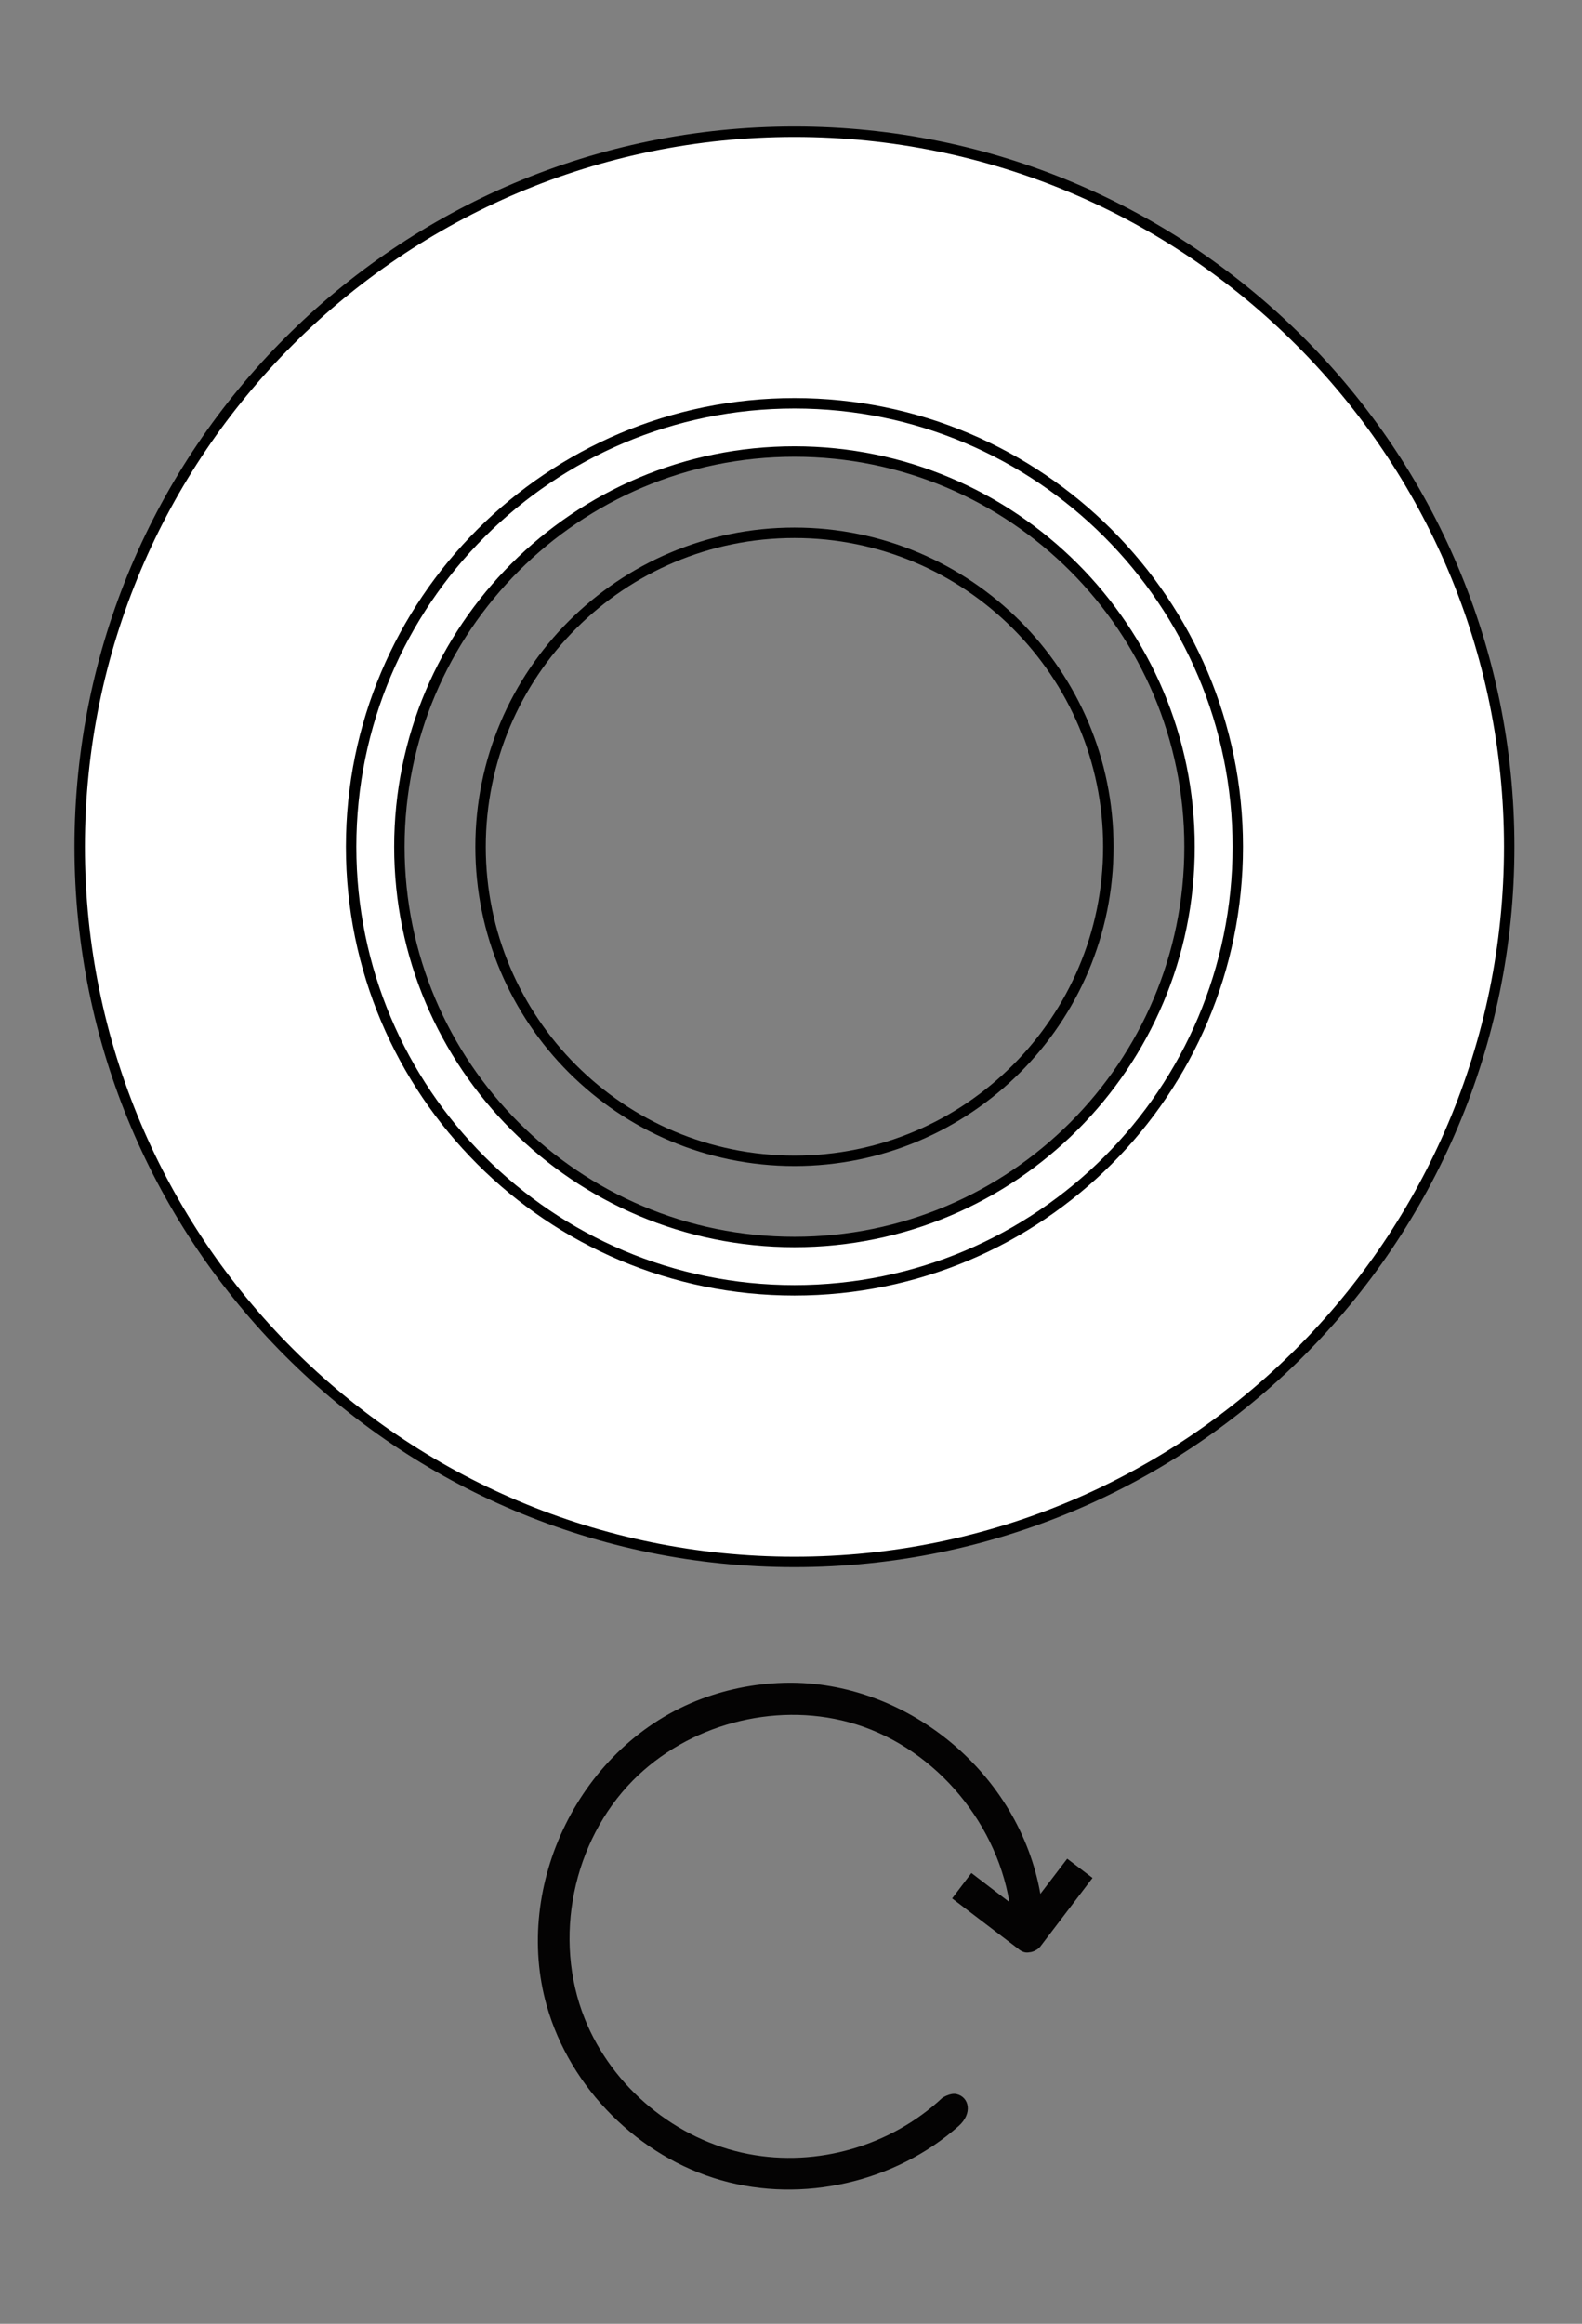 <?xml version="1.0" encoding="UTF-8" standalone="no"?>
<!DOCTYPE svg PUBLIC "-//W3C//DTD SVG 1.1//EN" "http://www.w3.org/Graphics/SVG/1.1/DTD/svg11.dtd">
<svg width="100%" height="100%" viewBox="0 0 126 185" version="1.1" xmlns="http://www.w3.org/2000/svg" xmlns:xlink="http://www.w3.org/1999/xlink" xml:space="preserve" xmlns:serif="http://www.serif.com/" style="fill-rule:evenodd;clip-rule:evenodd;stroke-miterlimit:10;">
    <rect x="0" y="0" width="126" height="185" fill="#808080" stroke="none"/>
    <path id="Transpose-Socket" d="M120.203,67.416C120.203,98.856 94.716,124.346 63.275,124.346C31.834,124.346 6.348,98.856 6.348,67.416C6.348,35.976 31.835,10.487 63.275,10.487C94.715,10.487 120.203,35.976 120.203,67.416ZM31.809,67.416C31.809,84.796 45.897,98.876 63.275,98.876C80.654,98.876 94.742,84.796 94.742,67.416C94.742,50.036 80.654,35.946 63.275,35.946C45.896,35.946 31.809,50.036 31.809,67.416Z" style="fill:white;stroke:black;stroke-width:0.83px;"/>
    <path d="M98.585,67.416C98.585,47.916 82.776,32.106 63.275,32.106C43.775,32.106 27.966,47.916 27.966,67.416C27.966,86.916 43.775,102.726 63.275,102.726C82.776,102.726 98.585,86.916 98.585,67.416Z" style="fill:none;fill-rule:nonzero;stroke:black;stroke-width:0.83px;"/>
    <path d="M88.275,67.416C88.275,53.606 77.083,42.416 63.275,42.416C49.467,42.416 38.275,53.606 38.275,67.416C38.275,81.226 49.468,92.416 63.275,92.416C77.082,92.416 88.275,81.226 88.275,67.416Z" style="fill:none;fill-rule:nonzero;stroke:black;stroke-width:0.83px;"/>
    <path id="Transpose-Icon" d="M80.392,151.426C79.267,144.766 74.122,138.876 67.59,137.106C61.594,135.486 54.788,137.316 50.409,141.746C45.628,146.586 44.004,154.316 46.577,160.726C48.767,166.176 53.839,170.386 59.623,171.486C65.063,172.536 70.935,170.856 75.041,167.026C75.041,167.026 75.66,166.596 76.187,166.716C77.191,166.946 77.49,168.256 76.343,169.266C71.285,173.746 63.924,175.416 57.441,173.576C50.867,171.706 45.416,166.266 43.545,159.676C40.835,150.136 46.133,138.886 55.91,135.236C58.126,134.411 60.471,133.981 62.836,133.966L63.097,133.966C72.46,134.046 81.177,141.236 82.861,150.776L84.999,147.976L87.015,149.506L82.851,154.976C82.701,155.136 82.646,155.176 82.538,155.236C82.356,155.346 82.167,155.416 81.972,155.426C81.687,155.486 81.377,155.396 81.072,155.126L75.833,151.136L77.369,149.116L80.392,151.426Z" style="fill:rgb(4,3,3);"/>
</svg>
